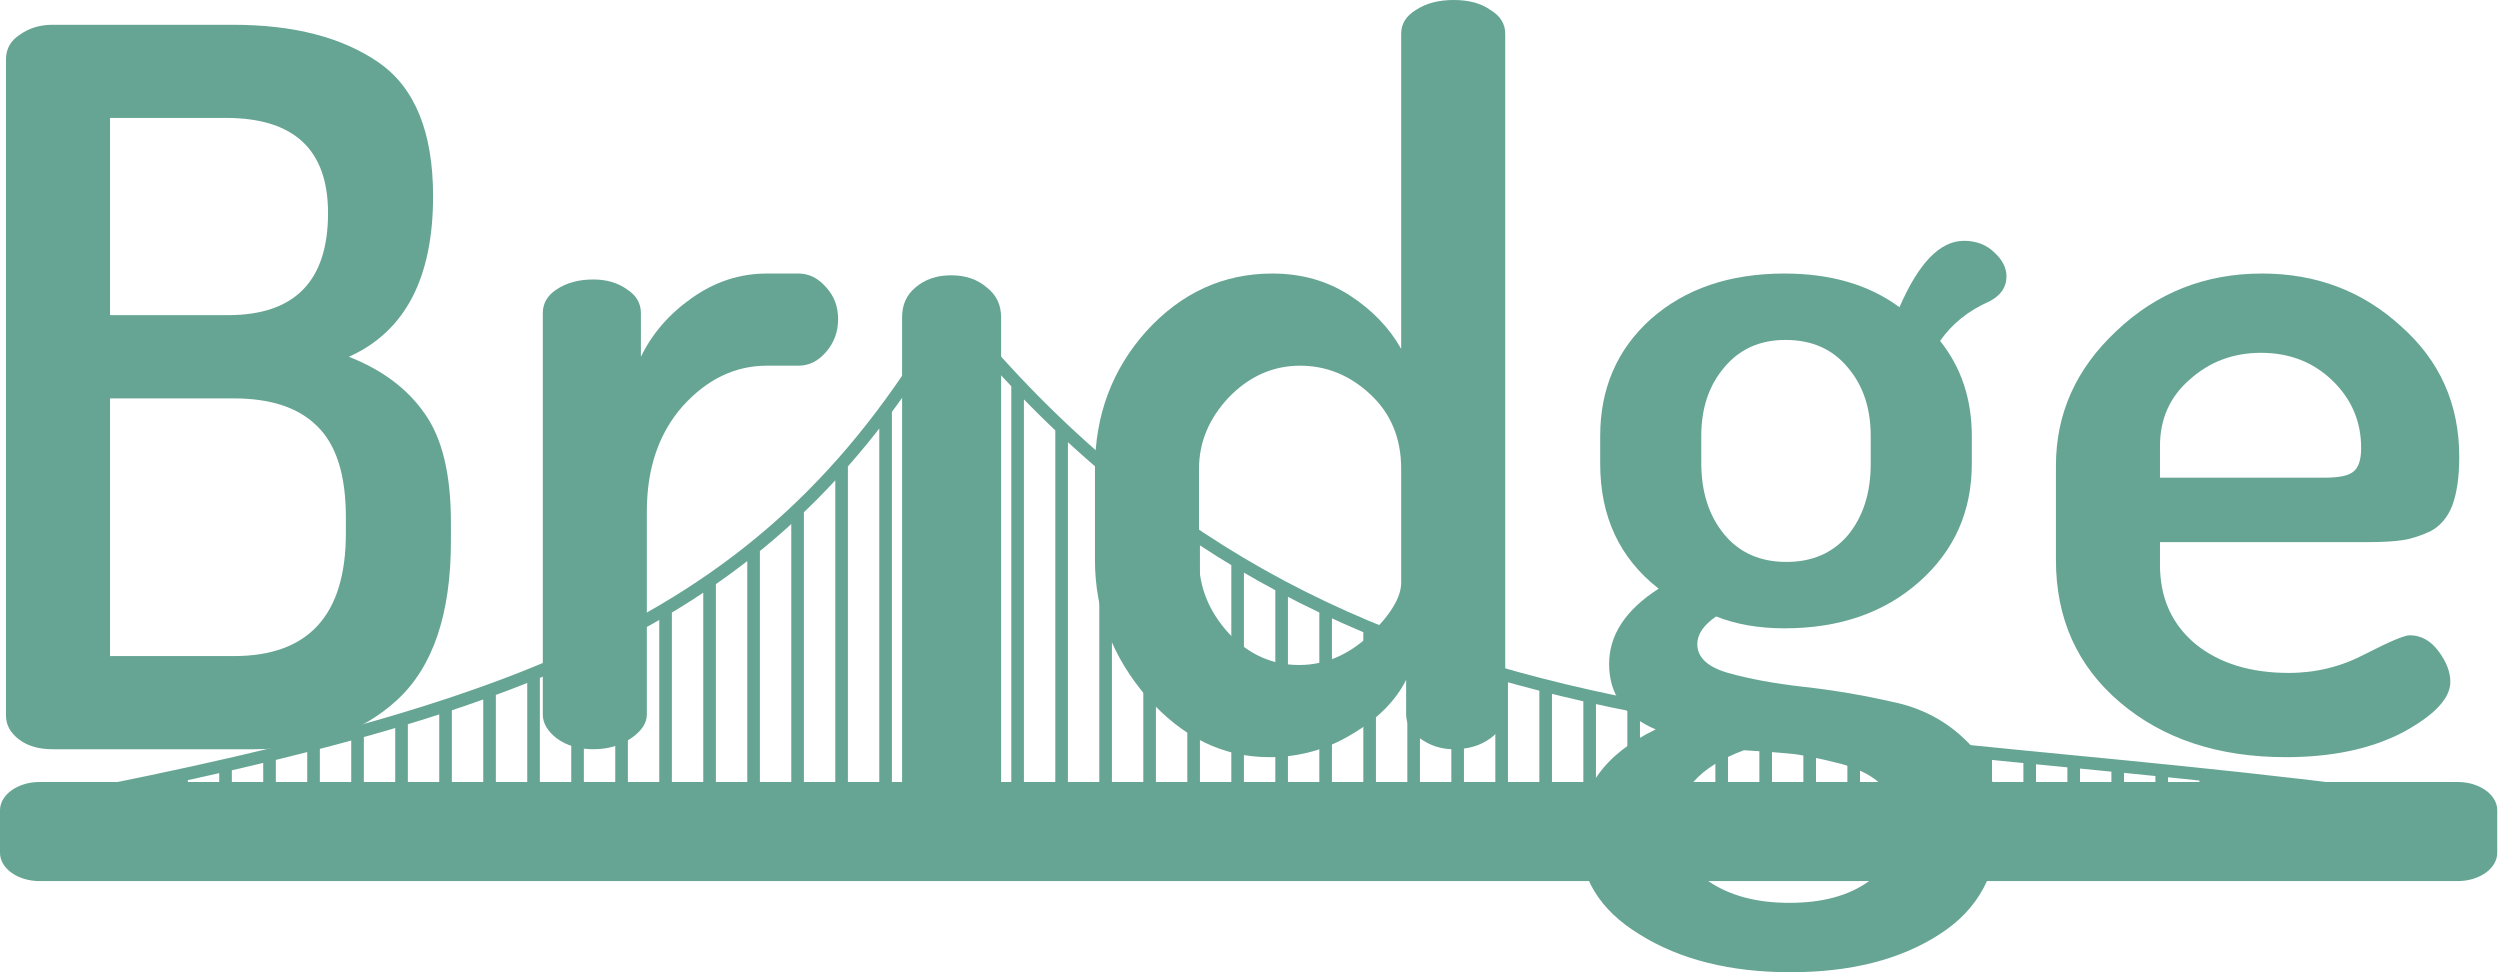 <svg width="594" height="231" viewBox="0 0 594 231" fill="none" xmlns="http://www.w3.org/2000/svg">
<path d="M214.337 193.838V75.356C214.337 72.43 215.382 70.09 217.474 68.335C219.714 66.385 222.552 65.409 225.987 65.409C229.423 65.409 232.26 66.385 234.501 68.335C236.741 70.09 237.862 72.43 237.862 75.356V193.838C237.862 196.373 236.666 198.714 234.277 200.859C232.036 203.005 229.273 204.077 225.987 204.077C222.701 204.077 219.938 203.005 217.698 200.859C215.457 198.714 214.337 196.373 214.337 193.838Z" fill="#66A593"/>
<path d="M105.862 167.448V192.304M116.317 163.524V192.304M126.773 159.599V192.304M158.139 145.209V192.304M168.595 138.668V192.304M179.05 130.819V192.304M189.505 121.662V192.304M199.961 109.888V192.304M210.416 96.806V192.304M220.872 82.416V192.304M231.327 79.8V192.304M241.782 91.573V192.304M252.238 102.039V192.304M262.693 111.196V192.304M273.149 119.045V192.304M84.951 173.989V192.304M95.406 171.373V192.304M64.04 179.222V192.304M74.496 176.606V192.304M43.129 184.455V192.304M53.585 181.838V192.304M22.218 188.379V192.304M32.674 185.763V192.304M283.604 126.894V192.304M294.06 133.435V192.304M304.515 139.976V192.304M314.97 145.209V192.304M325.426 149.134V192.304M335.881 153.058V192.304M346.337 156.983V192.304M356.792 159.599V192.304M367.248 162.216V192.304M377.703 164.832V192.304M388.158 167.448V192.304M398.614 170.065V192.304M409.069 171.373V192.304M419.525 172.681V192.304M429.98 173.989V192.304M440.436 175.297V192.304M450.891 176.606V192.304M461.346 177.914V192.304M471.802 179.222V192.304M482.257 180.53V192.304M492.713 181.838V192.304M503.168 181.838V192.304M513.624 183.147V192.304M524.079 184.455V192.304M534.534 185.763V192.304M544.99 187.071V192.304M555.445 188.379V192.304M565.901 189.687V192.304M137.228 155.675V192.304M147.684 150.442V192.304M2.615 192.304C126.807 168.835 183.55 147.64 226.099 73.259C318.606 187.52 431.202 168.233 589.425 192.304" stroke="#66A593" stroke-width="3"/>
<path d="M0 192.529C0 188.814 4.217 185.802 9.418 185.802H583.927C589.131 185.802 593.346 188.814 593.346 192.529V202.621C593.346 206.337 589.131 209.349 583.927 209.349H9.418C4.217 209.349 0 206.337 0 202.621V192.529Z" fill="#66A593"/>
<path d="M1.419 170.012V14.128C1.419 11.616 2.518 9.654 4.716 8.241C6.913 6.671 9.503 5.886 12.486 5.886H55.338C69.779 5.886 81.317 8.869 89.95 14.834C98.583 20.8 102.9 31.396 102.9 46.623C102.9 66.089 96.229 78.805 82.886 84.77C90.892 87.91 96.935 92.462 101.016 98.427C105.098 104.236 107.138 112.791 107.138 124.094V128.568C107.138 145.836 102.9 158.395 94.424 166.244C85.947 174.093 74.567 178.018 60.283 178.018H12.486C9.189 178.018 6.521 177.233 4.48 175.663C2.44 174.093 1.419 172.21 1.419 170.012ZM26.142 155.883H55.574C73.311 155.883 82.18 146.15 82.18 126.684V122.917C82.18 112.87 79.904 105.649 75.352 101.253C70.957 96.858 64.364 94.66 55.574 94.66H26.142V155.883ZM26.142 74.88H54.161C70.015 74.88 77.942 66.795 77.942 50.626C77.942 35.556 69.858 28.021 53.69 28.021H26.142V74.88Z" fill="#66A593"/>
<path d="M128.969 169.776V74.409C128.969 72.055 130.068 70.171 132.265 68.758C134.619 67.189 137.523 66.403 140.977 66.403C144.116 66.403 146.785 67.189 148.982 68.758C151.18 70.171 152.278 72.055 152.278 74.409V84.77C154.947 79.276 158.95 74.645 164.287 70.877C169.781 66.953 175.746 64.991 182.181 64.991H189.716C192.227 64.991 194.425 66.089 196.308 68.287C198.192 70.328 199.134 72.84 199.134 75.822C199.134 78.805 198.192 81.395 196.308 83.593C194.425 85.791 192.227 86.89 189.716 86.89H182.181C174.646 86.89 167.976 90.108 162.167 96.544C156.517 102.981 153.691 111.3 153.691 121.504V169.776C153.691 171.817 152.436 173.701 149.924 175.428C147.413 177.155 144.43 178.018 140.977 178.018C137.523 178.018 134.619 177.155 132.265 175.428C130.068 173.701 128.969 171.817 128.969 169.776Z" fill="#66A593"/>
<path d="M260.162 133.043V111.379C260.162 98.664 264.244 87.753 272.406 78.648C280.725 69.543 290.693 64.991 302.309 64.991C309.215 64.991 315.337 66.718 320.674 70.171C326.011 73.625 330.092 77.863 332.918 82.887V8.006C332.918 5.651 334.095 3.768 336.45 2.355C338.804 0.785 341.786 0 345.397 0C349.007 0 351.911 0.785 354.109 2.355C356.463 3.768 357.64 5.651 357.64 8.006V169.777C357.64 171.817 356.463 173.701 354.109 175.428C351.754 177.155 348.85 178.018 345.397 178.018C342.414 178.018 339.746 177.155 337.391 175.428C335.194 173.701 334.095 171.817 334.095 169.777V161.535C331.584 166.559 327.267 170.875 321.145 174.486C315.18 178.097 308.666 179.902 301.602 179.902C290.615 179.902 280.961 175.193 272.641 165.774C264.322 156.198 260.162 145.287 260.162 133.043ZM284.885 133.043C284.885 139.479 287.24 145.287 291.949 150.468C296.658 155.491 302.23 158.003 308.666 158.003C314.788 158.003 320.36 155.648 325.383 150.939C330.406 146.072 332.918 141.912 332.918 138.459V111.379C332.918 104.158 330.484 98.271 325.619 93.719C320.753 89.166 315.18 86.89 308.901 86.89C302.465 86.89 296.814 89.401 291.949 94.425C287.24 99.449 284.885 105.1 284.885 111.379V133.043Z" fill="#66A593"/>
<path d="M375.261 198.505C375.261 187.516 381.304 179.117 393.391 173.309C386.013 170.169 382.325 164.989 382.325 157.768C382.325 150.86 386.249 144.895 394.098 139.872C384.836 132.651 380.206 122.761 380.206 110.202V103.609C380.206 92.306 384.208 83.044 392.214 75.823C400.376 68.602 410.972 64.991 424 64.991C434.988 64.991 444.092 67.66 451.313 72.997C455.865 62.479 460.967 57.22 466.618 57.22C469.6 57.22 472.032 58.162 473.916 60.046C475.799 61.773 476.741 63.657 476.741 65.697C476.741 68.209 475.409 70.171 472.738 71.584C467.717 73.782 463.793 76.921 460.967 81.003C465.99 87.282 468.502 94.817 468.502 103.609V110.202C468.502 121.505 464.342 130.845 456.023 138.223C447.703 145.602 437.029 149.291 424 149.291C417.879 149.291 412.463 148.349 407.754 146.465C404.771 148.505 403.28 150.703 403.28 153.058C403.28 156.198 405.713 158.474 410.579 159.887C415.602 161.3 421.567 162.398 428.474 163.183C435.538 163.969 442.523 165.146 449.43 166.716C456.493 168.128 462.458 171.268 467.324 176.135C472.348 181.001 474.858 187.437 474.858 195.443C474.858 207.217 470.15 216.086 460.732 222.052C451.47 228.017 439.697 231 425.413 231C411.129 231 399.199 228.017 389.624 222.052C380.048 216.244 375.261 208.394 375.261 198.505ZM398.571 195.914C398.571 201.566 401.004 206.04 405.87 209.336C410.893 212.79 417.329 214.517 425.178 214.517C432.869 214.517 439.07 212.868 443.779 209.572C448.488 206.275 450.842 201.801 450.842 196.15C450.842 192.539 449.744 189.478 447.546 186.966C445.348 184.612 442.052 182.806 437.657 181.55C433.419 180.452 429.73 179.667 426.59 179.196C423.608 178.882 419.527 178.568 414.347 178.254C403.829 182.178 398.571 188.065 398.571 195.914ZM404.222 109.966C404.222 116.874 406.027 122.525 409.638 126.921C413.248 131.316 418.192 133.514 424.471 133.514C430.593 133.514 435.459 131.395 439.07 127.156C442.68 122.761 444.485 117.109 444.485 110.202V103.609C444.485 97.015 442.68 91.599 439.07 87.361C435.459 82.966 430.515 80.768 424.236 80.768C418.114 80.768 413.248 82.966 409.638 87.361C406.027 91.599 404.222 97.015 404.222 103.609V109.966Z" fill="#66A593"/>
<path d="M488.488 133.043V110.673C488.488 98.271 493.273 87.596 502.851 78.648C512.425 69.543 523.962 64.991 537.463 64.991C550.333 64.991 561.32 69.15 570.427 77.471C579.685 85.634 584.319 95.995 584.319 108.553C584.319 113.263 583.768 117.109 582.671 120.091C581.569 122.917 579.845 124.958 577.491 126.214C575.136 127.313 572.937 128.019 570.898 128.333C568.854 128.647 566.189 128.804 562.892 128.804H513.211V134.22C513.211 142.069 516.037 148.348 521.688 153.058C527.339 157.611 534.713 159.887 543.82 159.887C550.253 159.887 556.3 158.395 561.951 155.413C567.757 152.43 571.289 150.939 572.546 150.939C575.212 150.939 577.491 152.195 579.374 154.706C581.258 157.218 582.2 159.651 582.2 162.006C582.2 165.93 578.433 169.933 570.898 174.015C563.363 177.939 554.1 179.902 543.114 179.902C527.103 179.902 513.993 175.585 503.793 166.951C493.588 158.317 488.488 147.014 488.488 133.043ZM513.211 113.498H552.297C555.749 113.498 558.023 113.027 559.125 112.085C560.378 111.143 561.009 109.26 561.009 106.434C561.009 100.155 558.73 94.817 554.181 90.422C549.627 86.026 543.976 83.829 537.228 83.829C530.635 83.829 524.984 85.948 520.275 90.186C515.566 94.268 513.211 99.527 513.211 105.963V113.498Z" fill="#66A593"/>
</svg>
